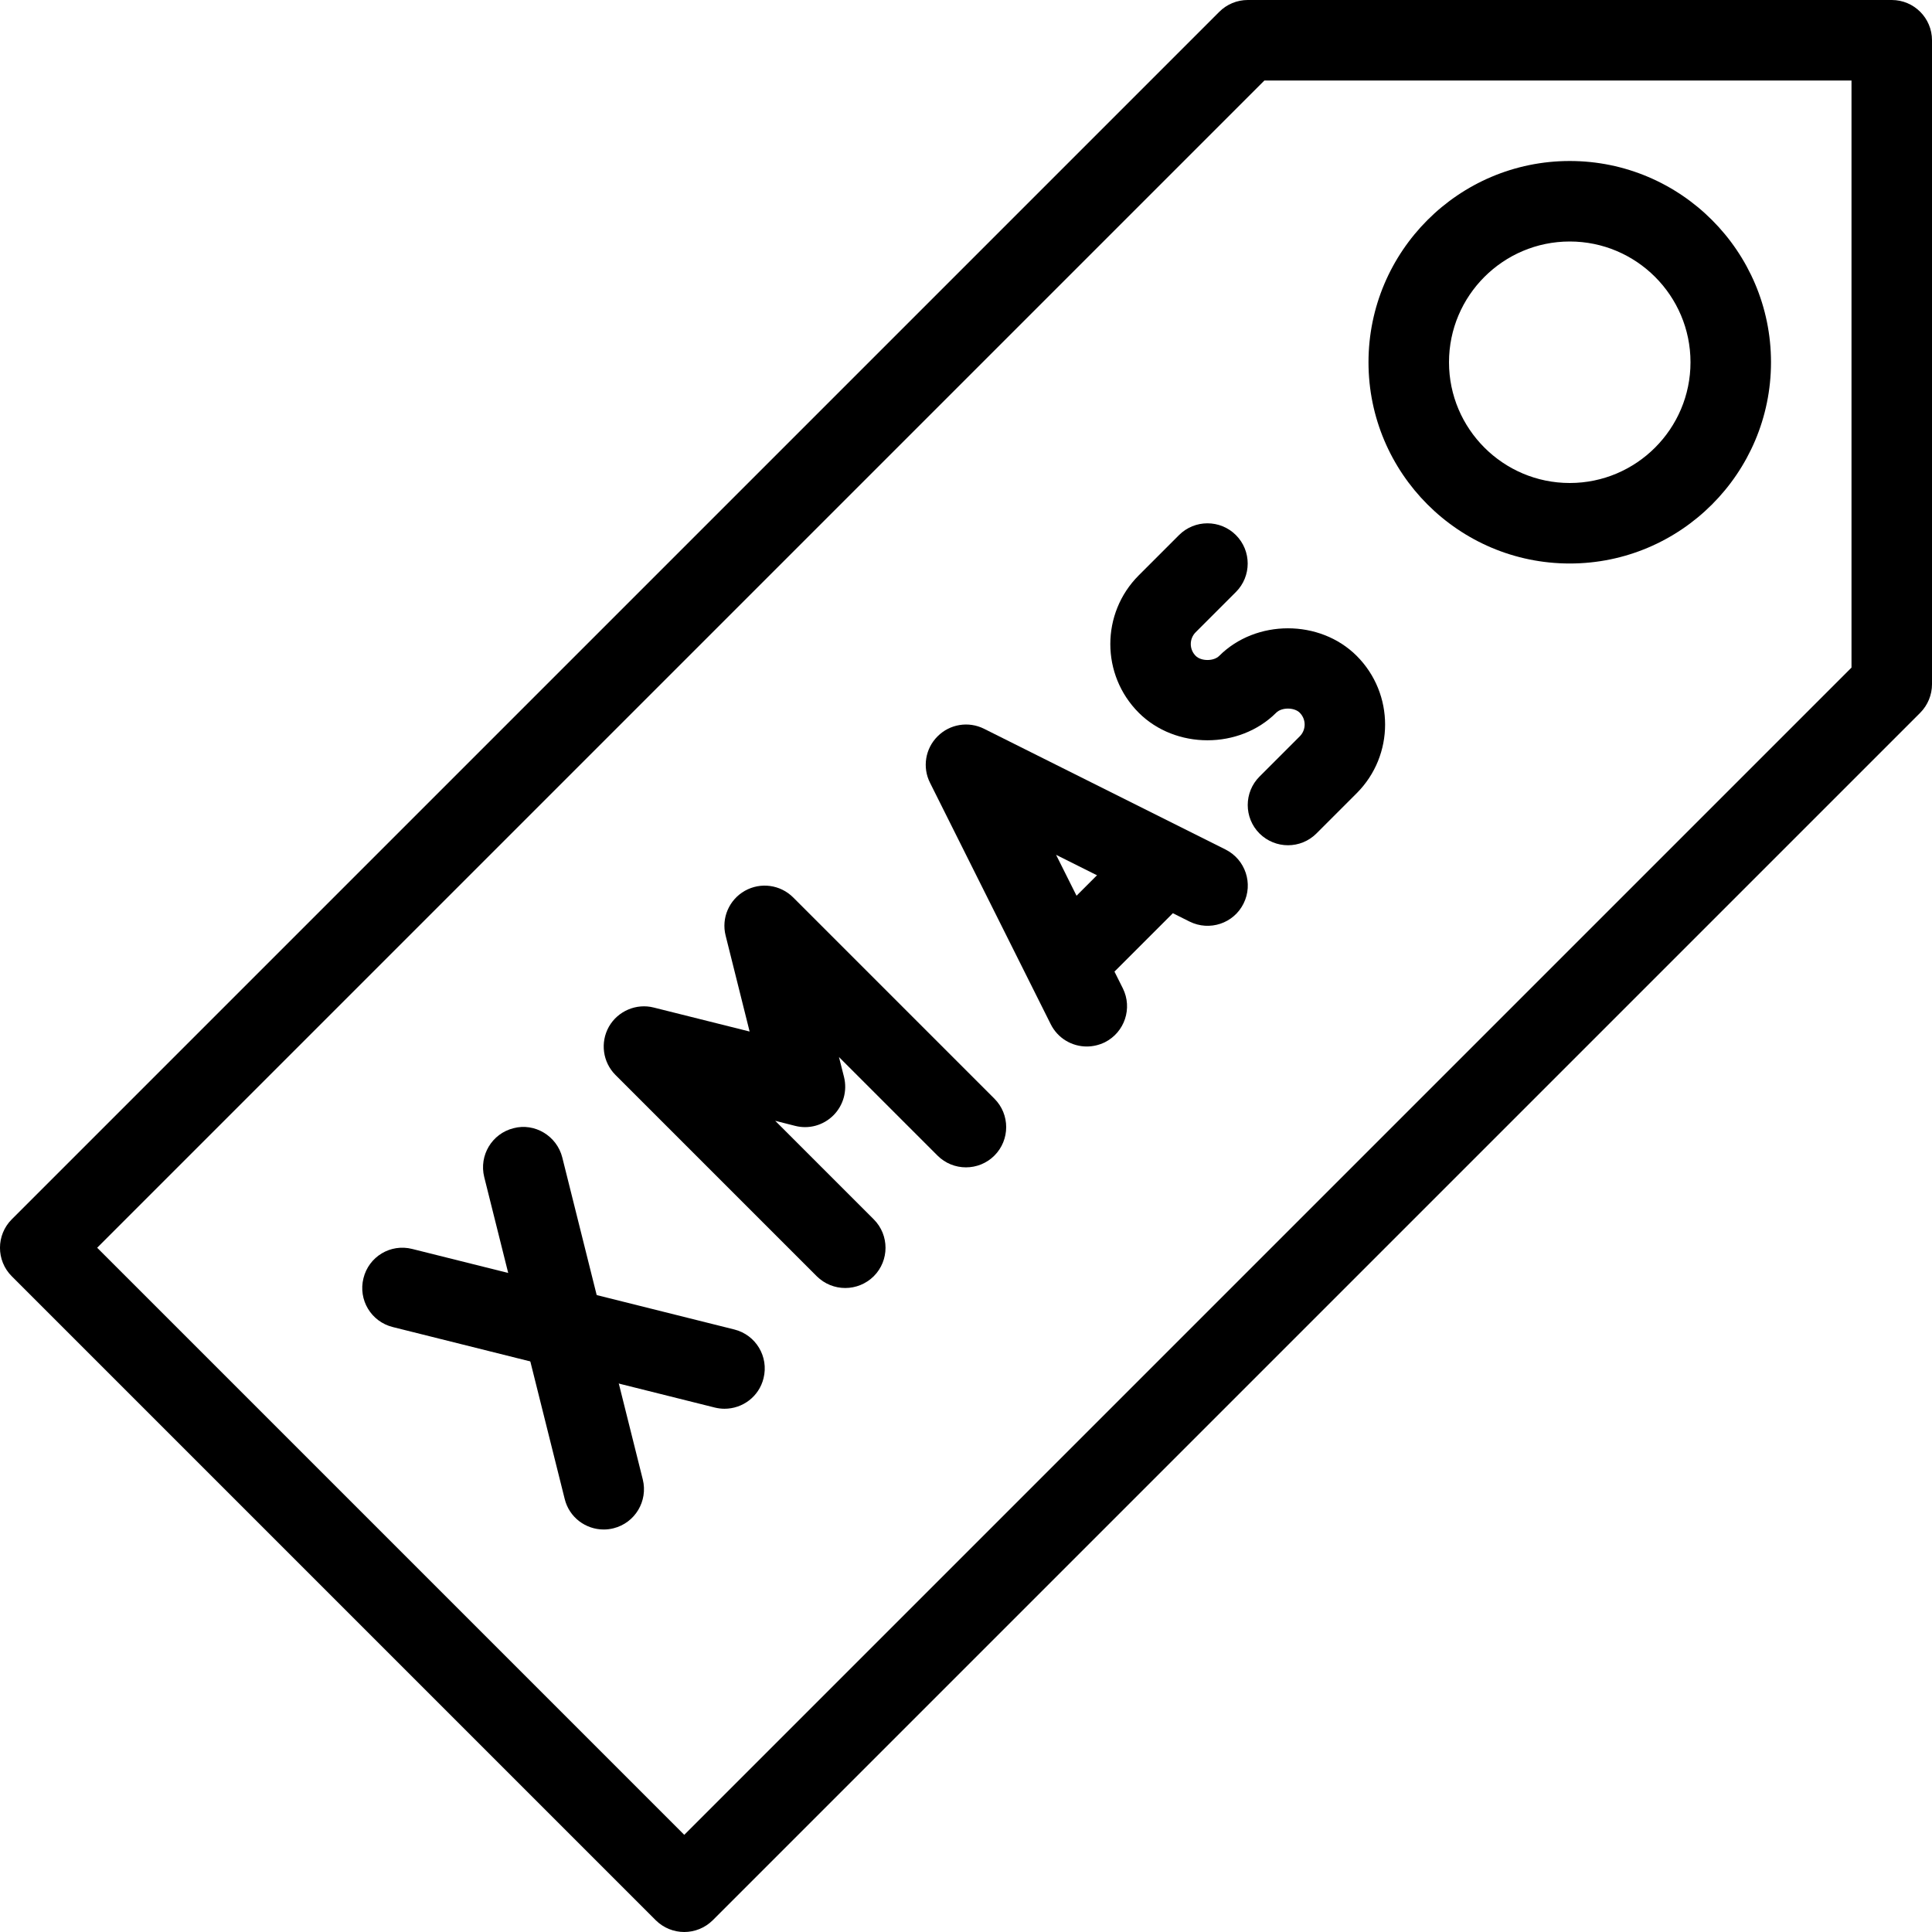 <?xml version="1.0" encoding="iso-8859-1"?>
<!-- Generator: Adobe Illustrator 19.0.0, SVG Export Plug-In . SVG Version: 6.00 Build 0)  -->
<svg version="1.1" id="Layer_1" xmlns="http://www.w3.org/2000/svg" xmlns:xlink="http://www.w3.org/1999/xlink" x="0px" y="0px"
	 viewBox="0 0 24 24" style="enable-background:new 0 0 24 24;" xml:space="preserve">
<g>
	<g>
		<path d="M8.5,24c-0.128,0-0.256-0.049-0.354-0.146l-8-8c-0.195-0.195-0.195-0.512,0-0.707l15-15C15.24,0.053,15.367,0,15.5,0h8
			C23.776,0,24,0.224,24,0.5v8c0,0.133-0.053,0.26-0.146,0.354l-15,15C8.756,23.951,8.628,24,8.5,24z M1.207,15.5L8.5,22.793
			L23,8.293V1h-7.293L1.207,15.5z"/>
	</g>
	<g>
		<path d="M19.5,7C18.121,7,17,5.878,17,4.5S18.121,2,19.5,2S22,3.122,22,4.5S20.879,7,19.5,7z M19.5,3C18.673,3,18,3.673,18,4.5
			S18.673,6,19.5,6S21,5.327,21,4.5S20.327,3,19.5,3z"/>
	</g>
	<g>
		<path d="M9,17.5c-0.04,0-0.08-0.005-0.121-0.015l-4-1c-0.269-0.067-0.431-0.338-0.364-0.606c0.066-0.269,0.336-0.432,0.606-0.364
			l4,1c0.269,0.067,0.431,0.338,0.364,0.606C9.429,17.349,9.225,17.5,9,17.5z"/>
	</g>
	<g>
		<path d="M7.5,19c-0.225,0-0.429-0.151-0.485-0.379l-1-4c-0.066-0.268,0.096-0.539,0.364-0.606c0.263-0.07,0.539,0.096,0.606,0.364
			l1,4c0.066,0.268-0.096,0.539-0.364,0.606C7.581,18.995,7.54,19,7.5,19z"/>
	</g>
	<g>
		<path d="M10.5,16c-0.128,0-0.256-0.049-0.354-0.146l-2.5-2.5c-0.159-0.159-0.192-0.404-0.082-0.6
			c0.111-0.195,0.341-0.293,0.557-0.238l1.191,0.298l-0.298-1.192c-0.055-0.218,0.043-0.445,0.239-0.556
			c0.196-0.11,0.44-0.077,0.6,0.082l2.5,2.5c0.195,0.195,0.195,0.512,0,0.707s-0.512,0.195-0.707,0l-1.224-1.224l0.063,0.249
			c0.042,0.17-0.008,0.351-0.132,0.475s-0.304,0.175-0.475,0.131L9.63,13.923l1.224,1.224c0.195,0.195,0.195,0.512,0,0.707
			C10.756,15.951,10.628,16,10.5,16z"/>
	</g>
	<g>
		<path d="M13.5,13c-0.183,0-0.359-0.101-0.447-0.276l-1.5-3c-0.097-0.192-0.059-0.425,0.094-0.577
			c0.152-0.153,0.385-0.19,0.577-0.094l3,1.5c0.247,0.124,0.347,0.424,0.224,0.671c-0.123,0.248-0.423,0.347-0.671,0.224
			l-1.658-0.829l0.829,1.658c0.123,0.247,0.023,0.547-0.224,0.671C13.651,12.983,13.575,13,13.5,13z"/>
	</g>
	<g>
		<path d="M13.5,12.207c-0.128,0-0.256-0.049-0.354-0.146c-0.195-0.195-0.195-0.512,0-0.707l0.707-0.707
			c0.195-0.195,0.512-0.195,0.707,0s0.195,0.512,0,0.707l-0.707,0.707C13.756,12.158,13.628,12.207,13.5,12.207z"/>
	</g>
	<g>
		<path d="M16,10.5c-0.128,0-0.256-0.049-0.354-0.146c-0.195-0.195-0.195-0.512,0-0.707l0.5-0.5c0.081-0.081,0.081-0.212,0-0.293
			c-0.068-0.069-0.225-0.069-0.293,0c-0.457,0.456-1.25,0.456-1.707,0c-0.471-0.471-0.471-1.236,0-1.707l0.5-0.5
			c0.195-0.195,0.512-0.195,0.707,0s0.195,0.512,0,0.707l-0.5,0.5c-0.081,0.081-0.081,0.212,0,0.293
			c0.068,0.069,0.225,0.069,0.293,0c0.457-0.456,1.25-0.456,1.707,0c0.471,0.471,0.471,1.236,0,1.707l-0.5,0.5
			C16.256,10.451,16.128,10.5,16,10.5z"/>
	</g>
</g>
<g>
</g>
<g>
</g>
<g>
</g>
<g>
</g>
<g>
</g>
<g>
</g>
<g>
</g>
<g>
</g>
<g>
</g>
<g>
</g>
<g>
</g>
<g>
</g>
<g>
</g>
<g>
</g>
<g>
</g>
</svg>
